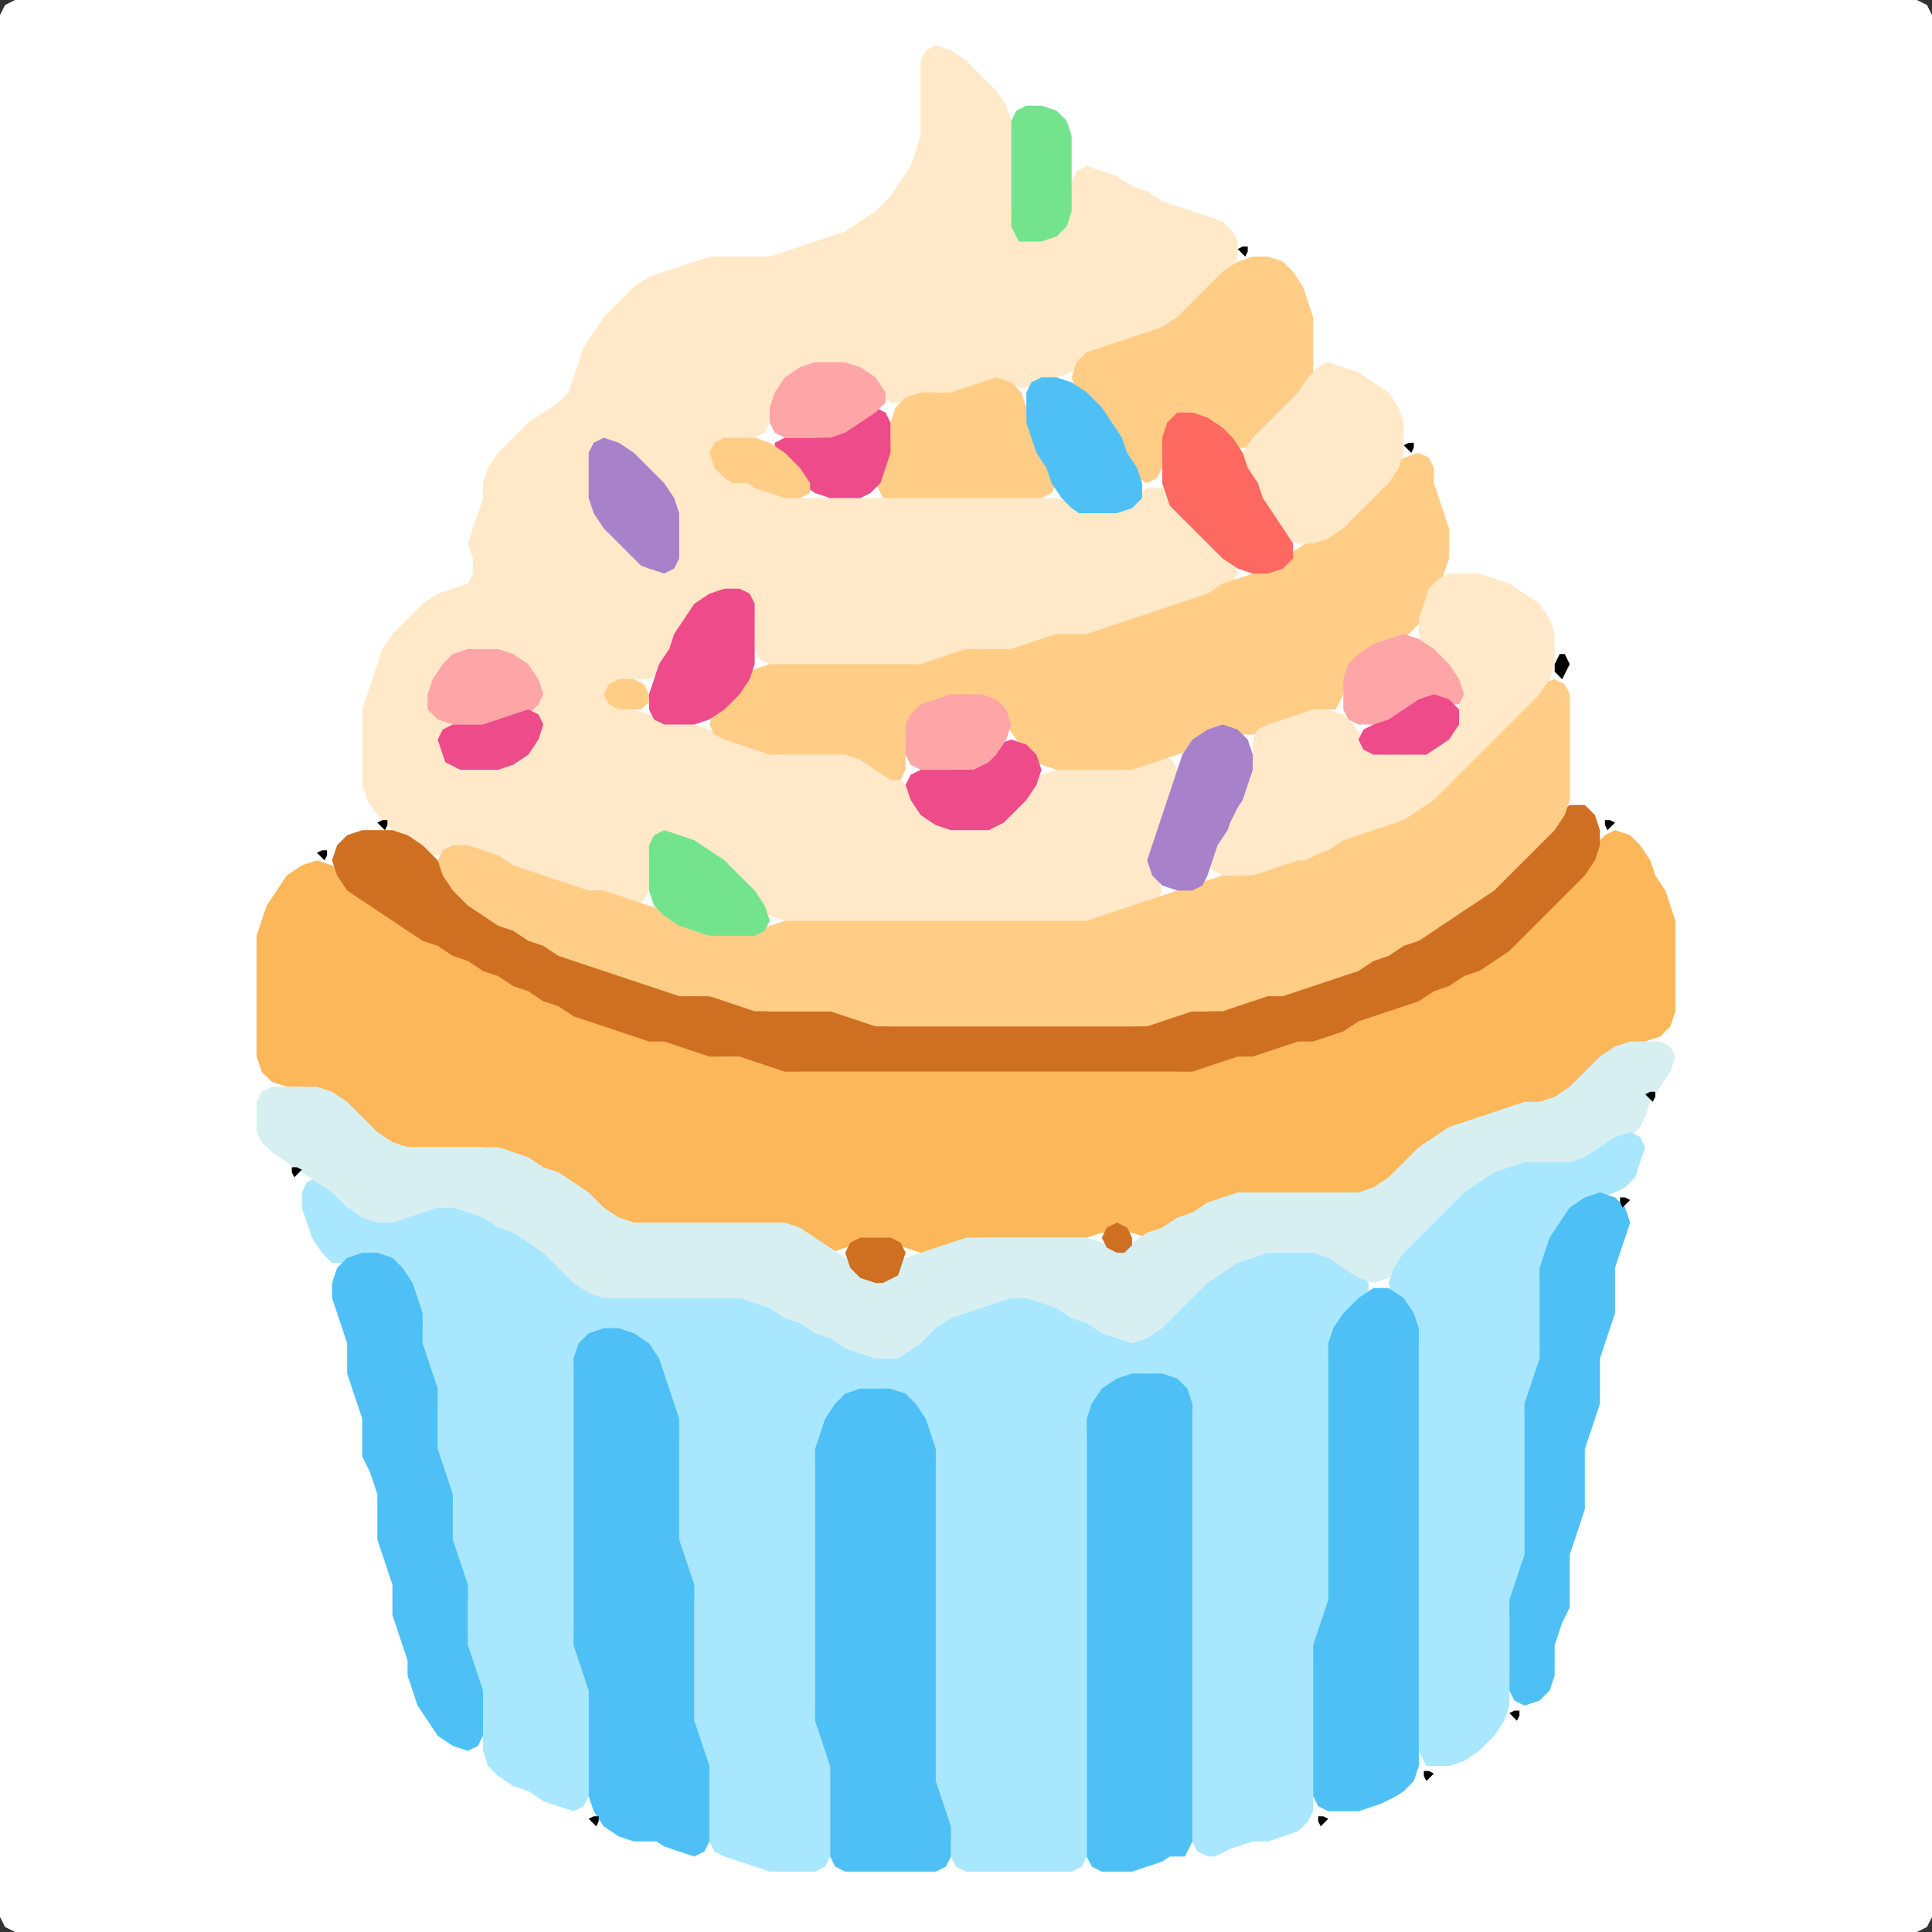 <?xml version="1.0" encoding="UTF-8" standalone="no"?>
<!DOCTYPE svg PUBLIC "-//W3C//DTD SVG 1.1//EN"
"http://www.w3.org/Graphics/SVG/1.1/DTD/svg11.dtd">
<svg width="128" height="128" xmlns="http://www.w3.org/2000/svg" version="1.1">
<rect width="100%" height="100%" fill="#333333" stroke="none"/>
<path d="M 26.5 128.0 L 27.0 128.0 L 28.0 128.0 L 29.0 128.0 L 30.0 128.0 L 31.0 128.0 L 32.0 128.0 L 33.0 128.0 L 34.0 128.0 L 35.0 128.0 L 36.0 128.0 L 37.0 128.0 L 38.0 128.0 L 39.0 128.0 L 40.0 128.0 L 41.0 128.0 L 42.0 128.0 L 43.0 128.0 L 44.0 128.0 L 45.0 128.0 L 46.0 128.0 L 47.0 128.0 L 48.0 128.0 L 49.0 128.0 L 50.0 128.0 L 51.0 128.0 L 52.0 128.0 L 53.0 128.0 L 54.0 128.0 L 55.0 128.0 L 56.0 128.0 L 57.0 128.0 L 58.0 128.0 L 59.0 128.0 L 60.0 128.0 L 61.0 128.0 L 62.0 128.0 L 63.0 128.0 L 64.0 128.0 L 65.0 128.0 L 66.0 128.0 L 67.0 128.0 L 68.0 128.0 L 69.0 128.0 L 70.0 128.0 L 71.0 128.0 L 72.0 128.0 L 73.0 128.0 L 74.0 128.0 L 75.0 128.0 L 76.0 128.0 L 77.0 128.0 L 78.0 128.0 L 79.0 128.0 L 80.0 128.0 L 81.0 128.0 L 82.0 128.0 L 83.0 128.0 L 84.0 128.0 L 85.0 128.0 L 86.0 128.0 L 87.0 128.0 L 88.0 128.0 L 89.0 128.0 L 90.0 128.0 L 91.0 128.0 L 92.0 128.0 L 93.0 128.0 L 94.0 128.0 L 95.0 128.0 L 96.0 128.0 L 97.0 128.0 L 98.0 128.0 L 99.0 128.0 L 100.0 128.0 L 101.0 128.0 L 102.0 128.0 L 103.0 128.0 L 104.0 128.0 L 105.0 128.0 L 106.0 128.0 L 107.0 128.0 L 108.0 128.0 L 109.0 128.0 L 110.0 128.0 L 111.0 128.0 L 112.0 128.0 L 113.0 128.0 L 114.0 128.0 L 115.0 128.0 L 116.0 128.0 L 117.0 128.0 L 118.0 128.0 L 119.0 128.0 L 120.0 128.0 L 121.0 128.0 L 122.0 128.0 L 123.0 128.0 L 124.0 128.0 L 125.0 128.0 L 126.0 128.0 L 127.0 128.0 L 127.667 127.667 L 128.0 127.0 L 128.0 126.0 L 128.0 125.0 L 128.0 124.0 L 128.0 123.0 L 128.0 122.0 L 128.0 121.0 L 128.0 120.0 L 128.0 119.0 L 128.0 118.0 L 128.0 117.0 L 128.0 116.0 L 128.0 115.0 L 128.0 114.0 L 128.0 113.0 L 128.0 112.0 L 128.0 111.0 L 128.0 110.0 L 128.0 109.0 L 128.0 108.0 L 128.0 107.0 L 128.0 106.0 L 128.0 105.0 L 128.0 104.0 L 128.0 103.0 L 128.0 102.0 L 128.0 101.0 L 128.0 100.0 L 128.0 99.0 L 128.0 98.0 L 128.0 97.0 L 128.0 96.0 L 128.0 95.0 L 128.0 94.0 L 128.0 93.0 L 128.0 92.0 L 128.0 91.0 L 128.0 90.0 L 128.0 89.0 L 128.0 88.0 L 128.0 87.0 L 128.0 86.0 L 128.0 85.0 L 128.0 84.0 L 128.0 83.0 L 128.0 82.0 L 128.0 81.0 L 128.0 80.0 L 128.0 79.0 L 128.0 78.0 L 128.0 77.0 L 128.0 76.0 L 128.0 75.0 L 128.0 74.0 L 128.0 73.0 L 128.0 72.0 L 128.0 71.0 L 128.0 70.0 L 128.0 69.0 L 128.0 68.0 L 128.0 67.0 L 128.0 66.0 L 128.0 65.0 L 128.0 64.0 L 128.0 63.0 L 128.0 62.0 L 128.0 61.0 L 128.0 60.0 L 128.0 59.0 L 128.0 58.0 L 128.0 57.0 L 128.0 56.0 L 128.0 55.0 L 128.0 54.0 L 128.0 53.0 L 128.0 52.0 L 128.0 51.0 L 128.0 50.0 L 128.0 49.0 L 128.0 48.0 L 128.0 47.0 L 128.0 46.0 L 128.0 45.0 L 128.0 44.0 L 128.0 43.0 L 128.0 42.0 L 128.0 41.0 L 128.0 40.0 L 128.0 39.0 L 128.0 38.0 L 128.0 37.0 L 128.0 36.0 L 128.0 35.0 L 128.0 34.0 L 128.0 33.0 L 128.0 32.0 L 128.0 31.0 L 128.0 30.0 L 128.0 29.0 L 128.0 28.0 L 128.0 27.0 L 128.0 26.0 L 128.0 25.0 L 128.0 24.0 L 128.0 23.0 L 128.0 22.0 L 128.0 21.0 L 128.0 20.0 L 128.0 19.0 L 128.0 18.0 L 128.0 17.0 L 128.0 16.0 L 128.0 15.0 L 128.0 14.0 L 128.0 13.0 L 128.0 12.0 L 128.0 11.0 L 128.0 10.0 L 128.0 9.0 L 128.0 8.0 L 128.0 7.0 L 128.0 6.0 L 128.0 5.0 L 128.0 4.0 L 128.0 3.0 L 128.0 2.0 L 128.0 1.0 L 127.667 0.333 L 127.0 0.0 L 126.0 0.0 L 125.0 0.0 L 124.0 0.0 L 123.0 0.0 L 122.0 0.0 L 121.0 0.0 L 120.0 0.0 L 119.0 0.0 L 118.0 0.0 L 117.0 0.0 L 116.0 0.0 L 115.0 0.0 L 114.0 0.0 L 113.0 0.0 L 112.0 0.0 L 111.0 0.0 L 110.0 0.0 L 109.0 0.0 L 108.0 0.0 L 107.0 0.0 L 106.0 0.0 L 105.0 0.0 L 104.0 0.0 L 103.0 0.0 L 102.0 0.0 L 101.0 0.0 L 100.0 0.0 L 99.0 0.0 L 98.0 0.0 L 97.0 0.0 L 96.0 0.0 L 95.0 0.0 L 94.0 0.0 L 93.0 0.0 L 92.0 0.0 L 91.0 0.0 L 90.0 0.0 L 89.0 0.0 L 88.0 0.0 L 87.0 0.0 L 86.0 0.0 L 85.0 0.0 L 84.0 0.0 L 83.0 0.0 L 82.0 0.0 L 81.0 0.0 L 80.0 0.0 L 79.0 0.0 L 78.0 0.0 L 77.0 0.0 L 76.0 0.0 L 75.0 0.0 L 74.0 0.0 L 73.0 0.0 L 72.0 0.0 L 71.0 0.0 L 70.0 0.0 L 69.0 0.0 L 68.0 0.0 L 67.0 0.0 L 66.0 0.0 L 65.0 0.0 L 64.0 0.0 L 63.0 0.0 L 62.0 0.0 L 61.0 0.0 L 60.0 0.0 L 59.0 0.0 L 58.0 0.0 L 57.0 0.0 L 56.0 0.0 L 55.0 0.0 L 54.0 0.0 L 53.0 0.0 L 52.0 0.0 L 51.0 0.0 L 50.0 0.0 L 49.0 0.0 L 48.0 0.0 L 47.0 0.0 L 46.0 0.0 L 45.0 0.0 L 44.0 0.0 L 43.0 0.0 L 42.0 0.0 L 41.0 0.0 L 40.0 0.0 L 39.0 0.0 L 38.0 0.0 L 37.0 0.0 L 36.0 0.0 L 35.0 0.0 L 34.0 0.0 L 33.0 0.0 L 32.0 0.0 L 31.0 0.0 L 30.0 0.0 L 29.0 0.0 L 28.0 0.0 L 27.0 0.0 L 26.0 0.0 L 25.0 0.0 L 24.0 0.0 L 23.0 0.0 L 22.0 0.0 L 21.0 0.0 L 20.0 0.0 L 19.0 0.0 L 18.0 0.0 L 17.0 0.0 L 16.0 0.0 L 15.0 0.0 L 14.0 0.0 L 13.0 0.0 L 12.0 0.0 L 11.0 0.0 L 10.0 0.0 L 9.0 0.0 L 8.0 0.0 L 7.0 0.0 L 6.0 0.0 L 5.0 0.0 L 4.0 0.0 L 3.0 0.0 L 2.0 0.0 L 1.0 0.0 L 0.333 0.333 L 0.0 1.0 L 0.0 2.0 L 0.0 3.0 L 0.0 4.0 L 0.0 5.0 L 0.0 6.0 L 0.0 7.0 L 0.0 8.0 L 0.0 9.0 L 0.0 10.0 L 0.0 11.0 L 0.0 12.0 L 0.0 13.0 L 0.0 14.0 L 0.0 15.0 L 0.0 16.0 L 0.0 17.0 L 0.0 18.0 L 0.0 19.0 L 0.0 20.0 L 0.0 21.0 L 0.0 22.0 L 0.0 23.0 L 0.0 24.0 L 0.0 25.0 L 0.0 26.0 L 0.0 27.0 L 0.0 28.0 L 0.0 29.0 L 0.0 30.0 L 0.0 31.0 L 0.0 32.0 L 0.0 33.0 L 0.0 34.0 L 0.0 35.0 L 0.0 36.0 L 0.0 37.0 L 0.0 38.0 L 0.0 39.0 L 0.0 40.0 L 0.0 41.0 L 0.0 42.0 L 0.0 43.0 L 0.0 44.0 L 0.0 45.0 L 0.0 46.0 L 0.0 47.0 L 0.0 48.0 L 0.0 49.0 L 0.0 50.0 L 0.0 51.0 L 0.0 52.0 L 0.0 53.0 L 0.0 54.0 L 0.0 55.0 L 0.0 56.0 L 0.0 57.0 L 0.0 58.0 L 0.0 59.0 L 0.0 60.0 L 0.0 61.0 L 0.0 62.0 L 0.0 63.0 L 0.0 64.0 L 0.0 65.0 L 0.0 66.0 L 0.0 67.0 L 0.0 68.0 L 0.0 69.0 L 0.0 70.0 L 0.0 71.0 L 0.0 72.0 L 0.0 73.0 L 0.0 74.0 L 0.0 75.0 L 0.0 76.0 L 0.0 77.0 L 0.0 78.0 L 0.0 79.0 L 0.0 80.0 L 0.0 81.0 L 0.0 82.0 L 0.0 83.0 L 0.0 84.0 L 0.0 85.0 L 0.0 86.0 L 0.0 87.0 L 0.0 88.0 L 0.0 89.0 L 0.0 90.0 L 0.0 91.0 L 0.0 92.0 L 0.0 93.0 L 0.0 94.0 L 0.0 95.0 L 0.0 96.0 L 0.0 97.0 L 0.0 98.0 L 0.0 99.0 L 0.0 100.0 L 0.0 101.0 L 0.0 102.0 L 0.0 103.0 L 0.0 104.0 L 0.0 105.0 L 0.0 106.0 L 0.0 107.0 L 0.0 108.0 L 0.0 109.0 L 0.0 110.0 L 0.0 111.0 L 0.0 112.0 L 0.0 113.0 L 0.0 114.0 L 0.0 115.0 L 0.0 116.0 L 0.0 117.0 L 0.0 118.0 L 0.0 119.0 L 0.0 120.0 L 0.0 121.0 L 0.0 122.0 L 0.0 123.0 L 0.0 124.0 L 0.0 125.0 L 0.0 126.0 L 0.0 127.0 L 0.333 127.667 L 1.0 128.0 L 2.0 128.0 L 3.0 128.0 L 4.0 128.0 L 5.0 128.0 L 6.0 128.0 L 7.0 128.0 L 8.0 128.0 L 9.0 128.0 L 10.0 128.0 L 11.0 128.0 L 12.0 128.0 L 13.0 128.0 L 14.0 128.0 L 15.0 128.0 L 16.0 128.0 L 17.0 128.0 L 18.0 128.0 L 19.0 128.0 L 20.0 128.0 L 21.0 128.0 L 22.0 128.0 L 23.0 128.0 L 24.0 128.0 L 25.0 128.0 L 25.5 128.0 Z" stroke="none" fill="rgb(255,255,255)" />
<path d="M 81.5 122.5 L 82.0 122.333 L 83.0 122.0 L 84.0 122.0 L 85.0 121.667 L 86.0 121.333 L 86.667 120.667 L 87.0 120.0 L 87.0 119.0 L 87.0 118.0 L 87.0 117.0 L 87.0 116.0 L 87.0 115.0 L 87.0 114.0 L 87.0 113.0 L 87.0 112.0 L 87.0 111.0 L 87.0 110.0 L 87.333 109.0 L 87.667 108.0 L 88.0 107.0 L 88.0 106.0 L 88.0 105.0 L 88.0 104.0 L 88.0 103.0 L 88.0 102.0 L 88.0 101.0 L 88.0 100.0 L 88.0 99.0 L 88.0 98.0 L 88.0 97.0 L 88.0 96.0 L 88.0 95.0 L 88.0 94.0 L 88.0 93.0 L 88.0 92.0 L 88.0 91.0 L 88.0 90.0 L 88.333 89.0 L 89.0 88.0 L 90.0 87.0 L 90.667 86.0 L 90.667 85.0 L 90.0 84.0 L 89.0 83.333 L 88.0 83.0 L 87.0 83.0 L 86.0 83.0 L 85.0 83.0 L 84.0 83.0 L 83.0 83.0 L 82.0 83.333 L 81.0 83.667 L 80.0 84.333 L 79.0 85.0 L 78.0 86.0 L 77.0 87.0 L 76.0 88.0 L 75.0 88.333 L 74.0 88.333 L 73.0 87.667 L 72.0 87.333 L 71.0 86.667 L 70.0 86.333 L 69.0 86.0 L 68.0 86.0 L 67.0 86.0 L 66.0 86.0 L 65.0 86.333 L 64.0 86.667 L 63.0 87.0 L 62.0 87.333 L 61.0 88.0 L 60.0 89.0 L 59.0 89.667 L 58.0 89.667 L 57.0 89.333 L 56.0 88.667 L 55.0 88.333 L 54.0 87.667 L 53.0 87.333 L 52.0 86.667 L 51.0 86.333 L 50.0 86.0 L 49.0 86.0 L 48.0 86.0 L 47.0 86.0 L 46.0 86.0 L 45.0 86.0 L 44.0 86.0 L 43.0 86.0 L 42.0 86.0 L 41.0 86.0 L 40.0 85.667 L 39.0 85.0 L 38.0 84.0 L 37.0 83.0 L 36.0 82.333 L 35.0 81.667 L 34.0 81.333 L 33.0 80.667 L 32.0 80.333 L 31.0 80.0 L 30.0 80.0 L 29.0 80.0 L 28.0 80.0 L 27.0 80.333 L 26.0 80.667 L 25.0 80.667 L 24.0 80.0 L 23.0 79.0 L 22.0 78.333 L 21.0 78.0 L 20.333 78.333 L 20.0 79.0 L 20.0 80.0 L 20.333 81.0 L 20.667 82.0 L 21.333 83.0 L 22.0 83.667 L 23.0 83.667 L 24.0 83.333 L 25.0 83.333 L 26.0 84.0 L 26.667 85.0 L 27.333 86.0 L 27.667 87.0 L 28.0 88.0 L 28.0 89.0 L 28.0 90.0 L 28.333 91.0 L 28.667 92.0 L 29.0 93.0 L 29.0 94.0 L 29.0 95.0 L 29.0 96.0 L 29.0 97.0 L 29.333 98.0 L 29.667 99.0 L 30.0 100.0 L 30.0 101.0 L 30.0 102.0 L 30.0 103.0 L 30.333 104.0 L 30.667 105.0 L 31.0 106.0 L 31.0 107.0 L 31.0 108.0 L 31.0 109.0 L 31.0 110.0 L 31.333 111.0 L 31.667 112.0 L 32.0 113.0 L 32.0 114.0 L 32.0 115.0 L 32.0 116.0 L 32.333 117.0 L 33.0 117.667 L 34.0 118.333 L 35.0 118.667 L 36.0 119.333 L 37.0 119.667 L 38.0 120.0 L 38.667 119.667 L 39.0 119.0 L 39.0 118.0 L 39.0 117.0 L 39.0 116.0 L 39.0 115.0 L 39.0 114.0 L 39.0 113.0 L 39.0 112.0 L 39.0 111.0 L 38.667 110.0 L 38.333 109.0 L 38.0 108.0 L 38.0 107.0 L 38.0 106.0 L 38.0 105.0 L 38.0 104.0 L 38.0 103.0 L 38.0 102.0 L 38.0 101.0 L 38.0 100.0 L 38.0 99.0 L 38.0 98.0 L 38.0 97.0 L 38.0 96.0 L 38.0 95.0 L 38.0 94.0 L 38.0 93.0 L 38.0 92.0 L 38.0 91.0 L 38.333 90.0 L 39.0 89.0 L 40.0 88.333 L 41.0 88.333 L 42.0 89.0 L 43.0 90.0 L 43.667 91.0 L 44.0 92.0 L 44.333 93.0 L 44.667 94.0 L 45.0 95.0 L 45.0 96.0 L 45.0 97.0 L 45.0 98.0 L 45.0 99.0 L 45.0 100.0 L 45.0 101.0 L 45.0 102.0 L 45.0 103.0 L 45.333 104.0 L 45.667 105.0 L 46.0 106.0 L 46.0 107.0 L 46.0 108.0 L 46.0 109.0 L 46.0 110.0 L 46.0 111.0 L 46.0 112.0 L 46.0 113.0 L 46.0 114.0 L 46.0 115.0 L 46.333 116.0 L 46.667 117.0 L 47.0 118.0 L 47.0 119.0 L 47.0 120.0 L 47.0 121.0 L 47.0 122.0 L 47.333 122.667 L 48.0 123.0 L 49.0 123.333 L 50.0 123.667 L 51.0 124.0 L 52.0 124.0 L 53.0 124.0 L 54.0 124.0 L 54.667 123.667 L 55.0 123.0 L 55.0 122.0 L 55.0 121.0 L 55.0 120.0 L 55.0 119.0 L 55.0 118.0 L 55.0 117.0 L 55.0 116.0 L 54.667 115.0 L 54.333 114.0 L 54.0 113.0 L 54.0 112.0 L 54.0 111.0 L 54.0 110.0 L 54.0 109.0 L 54.0 108.0 L 54.0 107.0 L 54.0 106.0 L 54.0 105.0 L 54.0 104.0 L 54.0 103.0 L 54.0 102.0 L 54.0 101.0 L 54.0 100.0 L 54.0 99.0 L 54.0 98.0 L 54.0 97.0 L 54.333 96.0 L 54.667 95.0 L 55.333 94.0 L 56.0 93.0 L 57.0 92.333 L 58.0 92.0 L 59.0 92.333 L 60.0 93.0 L 60.667 94.0 L 61.333 95.0 L 61.667 96.0 L 62.0 97.0 L 62.0 98.0 L 62.0 99.0 L 62.0 100.0 L 62.0 101.0 L 62.0 102.0 L 62.0 103.0 L 62.0 104.0 L 62.0 105.0 L 62.0 106.0 L 62.0 107.0 L 62.0 108.0 L 62.0 109.0 L 62.0 110.0 L 62.0 111.0 L 62.0 112.0 L 62.0 113.0 L 62.0 114.0 L 62.0 115.0 L 62.0 116.0 L 62.0 117.0 L 62.0 118.0 L 62.0 119.0 L 62.333 120.0 L 62.667 121.0 L 63.0 122.0 L 63.0 123.0 L 63.333 123.667 L 64.0 124.0 L 65.0 124.0 L 66.0 124.0 L 67.0 124.0 L 68.0 124.0 L 69.0 124.0 L 70.0 124.0 L 71.0 124.0 L 71.667 123.667 L 72.0 123.0 L 72.0 122.0 L 72.0 121.0 L 72.0 120.0 L 72.0 119.0 L 72.0 118.0 L 72.0 117.0 L 72.0 116.0 L 72.0 115.0 L 72.0 114.0 L 72.0 113.0 L 72.0 112.0 L 72.0 111.0 L 72.0 110.0 L 72.0 109.0 L 72.0 108.0 L 72.0 107.0 L 72.0 106.0 L 72.0 105.0 L 72.0 104.0 L 72.0 103.0 L 72.0 102.0 L 72.0 101.0 L 72.0 100.0 L 72.0 99.0 L 72.0 98.0 L 72.0 97.0 L 72.0 96.0 L 72.0 95.0 L 72.333 94.0 L 73.0 93.0 L 74.0 92.0 L 75.0 91.333 L 76.0 91.0 L 77.0 91.333 L 78.0 92.0 L 78.667 93.0 L 79.0 94.0 L 79.0 95.0 L 79.0 96.0 L 79.0 97.0 L 79.0 98.0 L 79.0 99.0 L 79.0 100.0 L 79.0 101.0 L 79.0 102.0 L 79.0 103.0 L 79.0 104.0 L 79.0 105.0 L 79.0 106.0 L 79.0 107.0 L 79.0 108.0 L 79.0 109.0 L 79.0 110.0 L 79.0 111.0 L 79.0 112.0 L 79.0 113.0 L 79.0 114.0 L 79.0 115.0 L 79.0 116.0 L 79.0 117.0 L 79.0 118.0 L 79.0 119.0 L 79.0 120.0 L 79.0 121.0 L 79.0 122.0 L 79.333 122.667 L 80.0 123.0 L 80.5 123.0 Z" stroke="none" fill="rgb(169,231,255)" />
<path d="M 68.5 82.0 L 69.0 82.0 L 70.0 82.0 L 71.0 82.0 L 72.0 82.0 L 73.0 81.667 L 74.0 81.667 L 75.0 81.667 L 76.0 82.0 L 77.0 81.667 L 78.0 81.333 L 79.0 80.667 L 80.0 80.333 L 81.0 79.667 L 82.0 79.333 L 83.0 79.0 L 84.0 79.0 L 85.0 79.0 L 86.0 79.0 L 87.0 79.0 L 88.0 79.0 L 89.0 79.0 L 90.0 79.0 L 91.0 79.0 L 92.0 78.667 L 93.0 78.0 L 94.0 77.0 L 95.0 76.0 L 96.0 75.333 L 97.0 74.667 L 98.0 74.333 L 99.0 74.0 L 100.0 73.667 L 101.0 73.333 L 102.0 73.0 L 103.0 73.0 L 104.0 72.667 L 105.0 72.0 L 106.0 71.0 L 107.0 70.0 L 108.0 69.333 L 109.0 69.0 L 110.0 68.667 L 110.667 68.0 L 111.0 67.0 L 111.0 66.0 L 111.0 65.0 L 111.0 64.0 L 111.0 63.0 L 111.0 62.0 L 111.0 61.0 L 110.667 60.0 L 110.333 59.0 L 109.667 58.0 L 109.333 57.0 L 108.667 56.0 L 108.0 55.333 L 107.0 55.0 L 106.333 55.333 L 105.667 56.0 L 105.0 57.0 L 104.0 58.0 L 103.0 59.0 L 102.0 60.0 L 101.0 61.0 L 100.0 62.0 L 99.0 63.0 L 98.0 63.667 L 97.0 64.333 L 96.0 64.667 L 95.0 65.333 L 94.0 65.667 L 93.0 66.333 L 92.0 66.667 L 91.0 67.0 L 90.0 67.333 L 89.0 67.667 L 88.0 68.333 L 87.0 68.667 L 86.0 69.0 L 85.0 69.0 L 84.0 69.333 L 83.0 69.667 L 82.0 70.0 L 81.0 70.0 L 80.0 70.333 L 79.0 70.667 L 78.0 71.0 L 77.0 71.0 L 76.0 71.0 L 75.0 71.0 L 74.0 71.0 L 73.0 71.0 L 72.0 71.0 L 71.0 71.0 L 70.0 71.0 L 69.0 71.0 L 68.0 71.0 L 67.0 71.0 L 66.0 71.0 L 65.0 71.0 L 64.0 71.0 L 63.0 71.0 L 62.0 71.0 L 61.0 71.0 L 60.0 71.0 L 59.0 71.0 L 58.0 71.0 L 57.0 71.0 L 56.0 71.0 L 55.0 71.0 L 54.0 71.0 L 53.0 71.0 L 52.0 70.667 L 51.0 70.333 L 50.0 70.0 L 49.0 70.0 L 48.0 70.0 L 47.0 69.667 L 46.0 69.333 L 45.0 69.0 L 44.0 69.0 L 43.0 68.667 L 42.0 68.333 L 41.0 68.0 L 40.0 67.667 L 39.0 67.333 L 38.0 66.667 L 37.0 66.333 L 36.0 65.667 L 35.0 65.333 L 34.0 64.667 L 33.0 64.333 L 32.0 63.667 L 31.0 63.333 L 30.0 62.667 L 29.0 62.333 L 28.0 61.667 L 27.0 61.0 L 26.0 60.333 L 25.0 59.667 L 24.0 59.0 L 23.0 58.0 L 22.0 57.333 L 21.0 57.0 L 20.0 57.333 L 19.0 58.0 L 18.333 59.0 L 17.667 60.0 L 17.333 61.0 L 17.0 62.0 L 17.0 63.0 L 17.0 64.0 L 17.0 65.0 L 17.0 66.0 L 17.0 67.0 L 17.0 68.0 L 17.0 69.0 L 17.0 70.0 L 17.333 71.0 L 18.0 71.667 L 19.0 72.0 L 20.0 72.0 L 21.0 72.333 L 22.0 73.0 L 23.0 74.0 L 24.0 75.0 L 25.0 75.667 L 26.0 76.0 L 27.0 76.0 L 28.0 76.0 L 29.0 76.0 L 30.0 76.0 L 31.0 76.0 L 32.0 76.0 L 33.0 76.333 L 34.0 76.667 L 35.0 77.333 L 36.0 77.667 L 37.0 78.333 L 38.0 79.0 L 39.0 80.0 L 40.0 80.667 L 41.0 81.0 L 42.0 81.0 L 43.0 81.0 L 44.0 81.0 L 45.0 81.0 L 46.0 81.0 L 47.0 81.0 L 48.0 81.0 L 49.0 81.0 L 50.0 81.0 L 51.0 81.0 L 52.0 81.333 L 53.0 82.0 L 54.0 82.667 L 55.0 83.0 L 56.0 82.667 L 57.0 82.333 L 58.0 82.0 L 59.0 82.333 L 60.0 82.667 L 61.0 83.0 L 62.0 83.0 L 63.0 82.667 L 64.0 82.333 L 65.0 82.0 L 66.0 82.0 L 67.0 82.0 L 67.5 82.0 Z" stroke="none" fill="rgb(251,183,90)" />
<path d="M 55.5 61.0 L 56.0 61.0 L 57.0 61.0 L 58.0 61.0 L 59.0 61.0 L 60.0 61.0 L 61.0 61.0 L 62.0 61.0 L 63.0 61.0 L 64.0 61.0 L 65.0 61.0 L 66.0 61.0 L 67.0 61.0 L 68.0 61.0 L 69.0 61.0 L 70.0 61.0 L 71.0 61.0 L 72.0 61.0 L 73.0 61.0 L 74.0 60.667 L 75.0 60.333 L 76.0 60.0 L 76.667 59.667 L 77.0 59.0 L 76.667 58.0 L 76.667 57.0 L 76.667 56.0 L 77.0 55.0 L 77.333 54.0 L 77.667 53.0 L 78.0 52.0 L 78.0 51.0 L 77.667 50.333 L 77.0 50.0 L 76.0 50.333 L 75.0 50.667 L 74.0 51.0 L 73.0 51.0 L 72.0 51.0 L 71.0 51.0 L 70.0 51.0 L 69.0 51.333 L 68.0 52.0 L 67.0 53.0 L 66.0 54.0 L 65.0 54.667 L 64.0 55.0 L 63.0 54.667 L 62.0 54.0 L 61.0 53.0 L 60.0 52.0 L 59.0 51.0 L 58.0 50.333 L 57.0 50.0 L 56.0 50.0 L 55.0 50.0 L 54.0 50.0 L 53.0 50.0 L 52.0 50.0 L 51.0 49.667 L 50.0 49.333 L 49.0 49.0 L 48.0 48.667 L 47.0 48.333 L 46.0 48.0 L 45.0 48.0 L 44.0 47.667 L 43.0 47.333 L 42.0 47.0 L 41.0 46.667 L 40.667 46.0 L 41.0 45.333 L 42.0 45.0 L 43.0 45.0 L 43.667 44.667 L 44.333 44.0 L 44.667 43.0 L 45.333 42.0 L 46.0 41.0 L 47.0 40.0 L 48.0 39.333 L 49.0 39.333 L 49.667 40.0 L 50.0 41.0 L 50.0 42.0 L 50.0 43.0 L 50.333 43.667 L 51.0 44.0 L 52.0 44.0 L 53.0 44.0 L 54.0 44.0 L 55.0 44.0 L 56.0 44.0 L 57.0 44.0 L 58.0 44.0 L 59.0 44.0 L 60.0 44.0 L 61.0 44.0 L 62.0 44.0 L 63.0 43.667 L 64.0 43.333 L 65.0 43.0 L 66.0 43.0 L 67.0 43.0 L 68.0 43.0 L 69.0 42.667 L 70.0 42.333 L 71.0 42.0 L 72.0 42.0 L 73.0 42.0 L 74.0 41.667 L 75.0 41.333 L 76.0 41.0 L 77.0 40.667 L 78.0 40.333 L 79.0 40.0 L 80.0 39.667 L 81.0 39.333 L 81.667 38.667 L 82.0 38.0 L 81.667 37.0 L 81.0 36.0 L 80.0 35.0 L 79.0 34.0 L 78.0 33.0 L 77.0 32.333 L 76.0 32.333 L 75.0 33.0 L 74.0 33.667 L 73.0 34.0 L 72.0 33.667 L 71.0 33.333 L 70.0 33.0 L 69.0 33.0 L 68.0 33.0 L 67.0 33.0 L 66.0 33.0 L 65.0 33.0 L 64.0 33.0 L 63.0 33.0 L 62.0 33.0 L 61.0 33.0 L 60.0 33.0 L 59.0 33.0 L 58.0 33.0 L 57.0 33.0 L 56.0 33.0 L 55.0 33.0 L 54.0 33.0 L 53.0 33.0 L 52.0 32.667 L 51.0 32.333 L 50.0 32.0 L 49.0 31.667 L 48.0 31.0 L 47.667 30.0 L 48.0 29.333 L 49.0 29.0 L 50.0 29.0 L 50.667 28.667 L 51.0 28.0 L 51.333 27.0 L 52.0 26.0 L 53.0 25.0 L 54.0 24.333 L 55.0 24.0 L 56.0 24.333 L 57.0 25.0 L 58.0 26.0 L 59.0 26.667 L 60.0 26.667 L 61.0 26.333 L 62.0 26.0 L 63.0 26.0 L 64.0 26.0 L 65.0 25.667 L 66.0 25.667 L 67.0 25.667 L 68.0 25.667 L 69.0 25.333 L 70.0 25.0 L 71.0 24.667 L 72.0 24.0 L 73.0 23.333 L 74.0 23.0 L 75.0 22.667 L 76.0 22.333 L 77.0 22.0 L 78.0 21.667 L 79.0 21.0 L 80.0 20.0 L 81.0 19.0 L 81.667 18.0 L 82.0 17.0 L 82.0 16.0 L 81.667 15.333 L 81.0 14.667 L 80.0 14.333 L 79.0 14.0 L 78.0 13.667 L 77.0 13.333 L 76.0 12.667 L 75.0 12.333 L 74.0 11.667 L 73.0 11.333 L 72.0 11.0 L 71.333 11.333 L 71.0 12.0 L 71.0 13.0 L 70.667 14.0 L 70.0 15.0 L 69.0 15.667 L 68.0 15.667 L 67.333 15.0 L 67.0 14.0 L 67.0 13.0 L 67.0 12.0 L 67.0 11.0 L 67.0 10.0 L 67.0 9.0 L 67.0 8.0 L 66.667 7.0 L 66.0 6.0 L 65.0 5.0 L 64.0 4.0 L 63.0 3.333 L 62.0 3.0 L 61.333 3.333 L 61.0 4.0 L 61.0 5.0 L 61.0 6.0 L 61.0 7.0 L 61.0 8.0 L 61.0 9.0 L 60.667 10.0 L 60.333 11.0 L 59.667 12.0 L 59.0 13.0 L 58.0 14.0 L 57.0 14.667 L 56.0 15.333 L 55.0 15.667 L 54.0 16.0 L 53.0 16.333 L 52.0 16.667 L 51.0 17.0 L 50.0 17.0 L 49.0 17.0 L 48.0 17.0 L 47.0 17.0 L 46.0 17.333 L 45.0 17.667 L 44.0 18.0 L 43.0 18.333 L 42.0 19.0 L 41.0 20.0 L 40.0 21.0 L 39.333 22.0 L 38.667 23.0 L 38.333 24.0 L 38.0 25.0 L 37.667 26.0 L 37.0 26.667 L 36.0 27.333 L 35.0 28.0 L 34.0 29.0 L 33.0 30.0 L 32.333 31.0 L 32.0 32.0 L 32.0 33.0 L 31.667 34.0 L 31.333 35.0 L 31.0 36.0 L 31.333 37.0 L 31.333 38.0 L 31.0 38.667 L 30.0 39.0 L 29.0 39.333 L 28.0 40.0 L 27.0 41.0 L 26.0 42.0 L 25.333 43.0 L 25.0 44.0 L 24.667 45.0 L 24.333 46.0 L 24.0 47.0 L 24.0 48.0 L 24.0 49.0 L 24.0 50.0 L 24.0 51.0 L 24.0 52.0 L 24.333 53.0 L 25.0 54.0 L 26.0 55.0 L 27.0 56.0 L 28.0 56.667 L 29.0 56.667 L 30.0 56.333 L 31.0 56.333 L 32.0 56.667 L 33.0 57.333 L 34.0 57.667 L 35.0 58.0 L 36.0 58.333 L 37.0 58.667 L 38.0 59.0 L 39.0 59.0 L 40.0 59.333 L 41.0 59.667 L 42.0 60.0 L 42.667 59.667 L 43.0 59.0 L 43.0 58.0 L 43.0 57.0 L 43.333 56.0 L 44.0 55.667 L 45.0 55.667 L 46.0 56.333 L 47.0 57.0 L 48.0 58.0 L 49.0 59.0 L 50.0 60.0 L 51.0 60.667 L 52.0 61.0 L 53.0 61.0 L 54.0 61.0 L 54.5 61.0 Z" stroke="none" fill="rgb(255,233,200)" />
<path d="M 59.5 90.0 L 60.0 89.667 L 61.0 89.0 L 62.0 88.0 L 63.0 87.333 L 64.0 87.0 L 65.0 86.667 L 66.0 86.333 L 67.0 86.0 L 68.0 86.0 L 69.0 86.333 L 70.0 86.667 L 71.0 87.333 L 72.0 87.667 L 73.0 88.333 L 74.0 88.667 L 75.0 89.0 L 76.0 88.667 L 77.0 88.0 L 78.0 87.0 L 79.0 86.0 L 80.0 85.0 L 81.0 84.333 L 82.0 83.667 L 83.0 83.333 L 84.0 83.0 L 85.0 83.0 L 86.0 83.0 L 87.0 83.0 L 88.0 83.333 L 89.0 84.0 L 90.0 84.667 L 91.0 85.0 L 92.0 84.667 L 93.0 84.0 L 94.0 83.0 L 95.0 82.0 L 96.0 81.0 L 97.0 80.0 L 98.0 79.0 L 99.0 78.333 L 100.0 77.667 L 101.0 77.333 L 102.0 77.0 L 103.0 77.0 L 104.0 77.0 L 105.0 77.0 L 106.0 76.667 L 107.0 76.0 L 108.0 75.333 L 108.667 74.667 L 109.0 74.0 L 109.333 73.0 L 110.0 72.0 L 110.667 71.0 L 111.0 70.0 L 110.667 69.333 L 110.0 69.0 L 109.0 69.0 L 108.0 69.0 L 107.0 69.333 L 106.0 70.0 L 105.0 71.0 L 104.0 72.0 L 103.0 72.667 L 102.0 73.0 L 101.0 73.0 L 100.0 73.333 L 99.0 73.667 L 98.0 74.0 L 97.0 74.333 L 96.0 74.667 L 95.0 75.333 L 94.0 76.0 L 93.0 77.0 L 92.0 78.0 L 91.0 78.667 L 90.0 79.0 L 89.0 79.0 L 88.0 79.0 L 87.0 79.0 L 86.0 79.0 L 85.0 79.0 L 84.0 79.0 L 83.0 79.0 L 82.0 79.0 L 81.0 79.333 L 80.0 79.667 L 79.0 80.333 L 78.0 80.667 L 77.0 81.333 L 76.0 81.667 L 75.0 82.333 L 74.0 82.333 L 73.0 82.333 L 72.0 82.0 L 71.0 82.0 L 70.0 82.0 L 69.0 82.0 L 68.0 82.0 L 67.0 82.0 L 66.0 82.0 L 65.0 82.0 L 64.0 82.0 L 63.0 82.333 L 62.0 82.667 L 61.0 83.0 L 60.0 83.333 L 59.0 84.0 L 58.0 84.333 L 57.0 84.0 L 56.0 83.333 L 55.0 82.667 L 54.0 82.0 L 53.0 81.333 L 52.0 81.0 L 51.0 81.0 L 50.0 81.0 L 49.0 81.0 L 48.0 81.0 L 47.0 81.0 L 46.0 81.0 L 45.0 81.0 L 44.0 81.0 L 43.0 81.0 L 42.0 81.0 L 41.0 80.667 L 40.0 80.0 L 39.0 79.0 L 38.0 78.333 L 37.0 77.667 L 36.0 77.333 L 35.0 76.667 L 34.0 76.333 L 33.0 76.0 L 32.0 76.0 L 31.0 76.0 L 30.0 76.0 L 29.0 76.0 L 28.0 76.0 L 27.0 76.0 L 26.0 75.667 L 25.0 75.0 L 24.0 74.0 L 23.0 73.0 L 22.0 72.333 L 21.0 72.0 L 20.0 72.0 L 19.0 72.0 L 18.0 72.0 L 17.333 72.333 L 17.0 73.0 L 17.0 74.0 L 17.0 75.0 L 17.333 75.667 L 18.0 76.333 L 19.0 77.0 L 20.0 77.667 L 21.0 78.333 L 22.0 79.0 L 23.0 80.0 L 24.0 80.667 L 25.0 81.0 L 26.0 81.0 L 27.0 80.667 L 28.0 80.333 L 29.0 80.0 L 30.0 80.0 L 31.0 80.333 L 32.0 80.667 L 33.0 81.333 L 34.0 81.667 L 35.0 82.333 L 36.0 83.0 L 37.0 84.0 L 38.0 85.0 L 39.0 85.667 L 40.0 86.0 L 41.0 86.0 L 42.0 86.0 L 43.0 86.0 L 44.0 86.0 L 45.0 86.0 L 46.0 86.0 L 47.0 86.0 L 48.0 86.0 L 49.0 86.0 L 50.0 86.333 L 51.0 86.667 L 52.0 87.333 L 53.0 87.667 L 54.0 88.333 L 55.0 88.667 L 56.0 89.333 L 57.0 89.667 L 58.0 90.0 L 58.5 90.0 Z" stroke="none" fill="rgb(216,239,242)" />
<path d="M 55.5 71.0 L 56.0 71.0 L 57.0 71.0 L 58.0 71.0 L 59.0 71.0 L 60.0 71.0 L 61.0 71.0 L 62.0 71.0 L 63.0 71.0 L 64.0 71.0 L 65.0 71.0 L 66.0 71.0 L 67.0 71.0 L 68.0 71.0 L 69.0 71.0 L 70.0 71.0 L 71.0 71.0 L 72.0 71.0 L 73.0 71.0 L 74.0 71.0 L 75.0 71.0 L 76.0 71.0 L 77.0 71.0 L 78.0 71.0 L 79.0 71.0 L 80.0 70.667 L 81.0 70.333 L 82.0 70.0 L 83.0 70.0 L 84.0 69.667 L 85.0 69.333 L 86.0 69.0 L 87.0 69.0 L 88.0 68.667 L 89.0 68.333 L 90.0 67.667 L 91.0 67.333 L 92.0 67.0 L 93.0 66.667 L 94.0 66.333 L 95.0 65.667 L 96.0 65.333 L 97.0 64.667 L 98.0 64.333 L 99.0 63.667 L 100.0 63.0 L 101.0 62.0 L 102.0 61.0 L 103.0 60.0 L 104.0 59.0 L 105.0 58.0 L 105.667 57.0 L 106.0 56.0 L 106.0 55.0 L 105.667 54.0 L 105.0 53.333 L 104.0 53.333 L 103.0 54.0 L 102.0 55.0 L 101.0 56.0 L 100.0 57.0 L 99.0 58.0 L 98.0 59.0 L 97.0 59.667 L 96.0 60.333 L 95.0 61.0 L 94.0 61.667 L 93.0 62.333 L 92.0 62.667 L 91.0 63.333 L 90.0 63.667 L 89.0 64.333 L 88.0 64.667 L 87.0 65.0 L 86.0 65.333 L 85.0 65.667 L 84.0 66.0 L 83.0 66.0 L 82.0 66.333 L 81.0 66.667 L 80.0 67.0 L 79.0 67.0 L 78.0 67.0 L 77.0 67.333 L 76.0 67.667 L 75.0 68.0 L 74.0 68.0 L 73.0 68.0 L 72.0 68.0 L 71.0 68.0 L 70.0 68.0 L 69.0 68.0 L 68.0 68.0 L 67.0 68.0 L 66.0 68.0 L 65.0 68.0 L 64.0 68.0 L 63.0 68.0 L 62.0 68.0 L 61.0 68.0 L 60.0 68.0 L 59.0 68.0 L 58.0 67.667 L 57.0 67.333 L 56.0 67.0 L 55.0 67.0 L 54.0 67.0 L 53.0 67.0 L 52.0 67.0 L 51.0 67.0 L 50.0 66.667 L 49.0 66.333 L 48.0 66.0 L 47.0 66.0 L 46.0 66.0 L 45.0 65.667 L 44.0 65.333 L 43.0 65.0 L 42.0 64.667 L 41.0 64.333 L 40.0 64.0 L 39.0 63.667 L 38.0 63.333 L 37.0 62.667 L 36.0 62.333 L 35.0 61.667 L 34.0 61.333 L 33.0 60.667 L 32.0 60.0 L 31.0 59.0 L 30.0 58.0 L 29.0 57.0 L 28.0 56.0 L 27.0 55.333 L 26.0 55.0 L 25.0 55.0 L 24.0 55.0 L 23.0 55.333 L 22.333 56.0 L 22.0 57.0 L 22.333 58.0 L 23.0 59.0 L 24.0 59.667 L 25.0 60.333 L 26.0 61.0 L 27.0 61.667 L 28.0 62.333 L 29.0 62.667 L 30.0 63.333 L 31.0 63.667 L 32.0 64.333 L 33.0 64.667 L 34.0 65.333 L 35.0 65.667 L 36.0 66.333 L 37.0 66.667 L 38.0 67.333 L 39.0 67.667 L 40.0 68.0 L 41.0 68.333 L 42.0 68.667 L 43.0 69.0 L 44.0 69.0 L 45.0 69.333 L 46.0 69.667 L 47.0 70.0 L 48.0 70.0 L 49.0 70.0 L 50.0 70.333 L 51.0 70.667 L 52.0 71.0 L 53.0 71.0 L 54.0 71.0 L 54.5 71.0 Z" stroke="none" fill="rgb(207,111,33)" />
<path d="M 59.5 68.0 L 60.0 68.0 L 61.0 68.0 L 62.0 68.0 L 63.0 68.0 L 64.0 68.0 L 65.0 68.0 L 66.0 68.0 L 67.0 68.0 L 68.0 68.0 L 69.0 68.0 L 70.0 68.0 L 71.0 68.0 L 72.0 68.0 L 73.0 68.0 L 74.0 68.0 L 75.0 68.0 L 76.0 68.0 L 77.0 67.667 L 78.0 67.333 L 79.0 67.0 L 80.0 67.0 L 81.0 67.0 L 82.0 66.667 L 83.0 66.333 L 84.0 66.0 L 85.0 66.0 L 86.0 65.667 L 87.0 65.333 L 88.0 65.0 L 89.0 64.667 L 90.0 64.333 L 91.0 63.667 L 92.0 63.333 L 93.0 62.667 L 94.0 62.333 L 95.0 61.667 L 96.0 61.0 L 97.0 60.333 L 98.0 59.667 L 99.0 59.0 L 100.0 58.0 L 101.0 57.0 L 102.0 56.0 L 103.0 55.0 L 103.667 54.0 L 104.0 53.0 L 104.0 52.0 L 104.0 51.0 L 104.0 50.0 L 104.0 49.0 L 104.0 48.0 L 104.0 47.0 L 104.0 46.0 L 103.667 45.333 L 103.0 45.0 L 102.0 45.333 L 101.0 46.0 L 100.0 47.0 L 99.0 48.0 L 98.0 49.0 L 97.0 50.0 L 96.0 51.0 L 95.0 52.0 L 94.0 53.0 L 93.0 53.667 L 92.0 54.333 L 91.0 54.667 L 90.0 55.0 L 89.0 55.333 L 88.0 55.667 L 87.0 56.333 L 86.0 56.667 L 85.0 57.0 L 84.0 57.333 L 83.0 57.667 L 82.0 58.0 L 81.0 58.0 L 80.0 58.333 L 79.0 58.667 L 78.0 59.0 L 77.0 59.333 L 76.0 59.667 L 75.0 60.0 L 74.0 60.333 L 73.0 60.667 L 72.0 61.0 L 71.0 61.0 L 70.0 61.0 L 69.0 61.0 L 68.0 61.0 L 67.0 61.0 L 66.0 61.0 L 65.0 61.0 L 64.0 61.0 L 63.0 61.0 L 62.0 61.0 L 61.0 61.0 L 60.0 61.0 L 59.0 61.0 L 58.0 61.0 L 57.0 61.0 L 56.0 61.0 L 55.0 61.0 L 54.0 61.0 L 53.0 61.0 L 52.0 61.0 L 51.0 61.333 L 50.0 61.667 L 49.0 62.0 L 48.0 62.0 L 47.0 61.667 L 46.0 61.333 L 45.0 60.667 L 44.0 60.333 L 43.0 60.0 L 42.0 59.667 L 41.0 59.333 L 40.0 59.0 L 39.0 59.0 L 38.0 58.667 L 37.0 58.333 L 36.0 58.0 L 35.0 57.667 L 34.0 57.333 L 33.0 56.667 L 32.0 56.333 L 31.0 56.0 L 30.0 56.0 L 29.333 56.333 L 29.0 57.0 L 29.333 58.0 L 30.0 59.0 L 31.0 60.0 L 32.0 60.667 L 33.0 61.333 L 34.0 61.667 L 35.0 62.333 L 36.0 62.667 L 37.0 63.333 L 38.0 63.667 L 39.0 64.0 L 40.0 64.333 L 41.0 64.667 L 42.0 65.0 L 43.0 65.333 L 44.0 65.667 L 45.0 66.0 L 46.0 66.0 L 47.0 66.0 L 48.0 66.333 L 49.0 66.667 L 50.0 67.0 L 51.0 67.0 L 52.0 67.0 L 53.0 67.0 L 54.0 67.0 L 55.0 67.0 L 56.0 67.333 L 57.0 67.667 L 58.0 68.0 L 58.5 68.0 Z" stroke="none" fill="rgb(255,205,134)" />
<path d="M 88.5 47.0 L 88.667 46.667 L 89.0 46.0 L 89.333 45.0 L 90.0 44.0 L 91.0 43.333 L 92.0 42.667 L 93.0 42.333 L 93.667 41.667 L 94.333 41.0 L 94.667 40.0 L 95.333 39.0 L 95.667 38.0 L 96.0 37.0 L 96.0 36.0 L 96.0 35.0 L 95.667 34.0 L 95.333 33.0 L 95.0 32.0 L 95.0 31.0 L 94.667 30.333 L 94.0 30.0 L 93.0 30.333 L 92.0 31.0 L 91.0 32.0 L 90.0 33.0 L 89.0 34.0 L 88.0 35.0 L 87.0 35.667 L 86.0 36.333 L 85.0 37.0 L 84.0 37.667 L 83.0 38.0 L 82.0 38.333 L 81.0 38.667 L 80.0 39.333 L 79.0 39.667 L 78.0 40.0 L 77.0 40.333 L 76.0 40.667 L 75.0 41.0 L 74.0 41.333 L 73.0 41.667 L 72.0 42.0 L 71.0 42.0 L 70.0 42.0 L 69.0 42.333 L 68.0 42.667 L 67.0 43.0 L 66.0 43.0 L 65.0 43.0 L 64.0 43.0 L 63.0 43.333 L 62.0 43.667 L 61.0 44.0 L 60.0 44.0 L 59.0 44.0 L 58.0 44.0 L 57.0 44.0 L 56.0 44.0 L 55.0 44.0 L 54.0 44.0 L 53.0 44.0 L 52.0 44.0 L 51.0 44.0 L 50.0 44.333 L 49.0 45.0 L 48.0 46.0 L 47.333 47.0 L 47.0 48.0 L 47.333 48.667 L 48.0 49.0 L 49.0 49.333 L 50.0 49.667 L 51.0 50.0 L 52.0 50.0 L 53.0 50.0 L 54.0 50.0 L 55.0 50.0 L 56.0 50.0 L 57.0 50.333 L 58.0 51.0 L 59.0 51.667 L 59.667 51.667 L 60.0 51.0 L 60.0 50.0 L 60.0 49.0 L 60.333 48.0 L 61.0 47.333 L 62.0 46.667 L 63.0 46.333 L 64.0 46.0 L 65.0 46.333 L 66.0 47.0 L 66.667 48.0 L 67.333 49.0 L 68.0 50.0 L 69.0 50.667 L 70.0 51.0 L 71.0 51.0 L 72.0 51.0 L 73.0 51.0 L 74.0 51.0 L 75.0 51.0 L 76.0 50.667 L 77.0 50.333 L 78.0 50.0 L 79.0 49.667 L 80.0 49.0 L 81.0 48.667 L 82.0 48.667 L 83.0 48.667 L 84.0 48.333 L 85.0 48.0 L 86.0 47.667 L 87.0 47.333 L 87.5 47.0 Z" stroke="none" fill="rgb(255,205,134)" />
<path d="M 95.5 117.0 L 96.0 117.0 L 97.0 116.667 L 98.0 116.0 L 99.0 115.0 L 99.667 114.0 L 100.0 113.0 L 100.0 112.0 L 100.0 111.0 L 100.0 110.0 L 100.0 109.0 L 100.0 108.0 L 100.0 107.0 L 100.333 106.0 L 100.667 105.0 L 101.0 104.0 L 101.0 103.0 L 101.0 102.0 L 101.0 101.0 L 101.0 100.0 L 101.0 99.0 L 101.0 98.0 L 101.0 97.0 L 101.0 96.0 L 101.0 95.0 L 101.0 94.0 L 101.333 93.0 L 101.667 92.0 L 102.0 91.0 L 102.0 90.0 L 102.0 89.0 L 102.0 88.0 L 102.0 87.0 L 102.0 86.0 L 102.0 85.0 L 102.333 84.0 L 102.667 83.0 L 103.333 82.0 L 104.0 81.0 L 105.0 80.0 L 106.0 79.333 L 107.0 79.0 L 107.667 78.667 L 108.333 78.0 L 108.667 77.0 L 109.0 76.0 L 108.667 75.333 L 108.0 75.0 L 107.0 75.333 L 106.0 76.0 L 105.0 76.667 L 104.0 77.0 L 103.0 77.0 L 102.0 77.0 L 101.0 77.0 L 100.0 77.333 L 99.0 77.667 L 98.0 78.333 L 97.0 79.0 L 96.0 80.0 L 95.0 81.0 L 94.0 82.0 L 93.0 83.0 L 92.333 84.0 L 92.0 85.0 L 92.333 86.0 L 93.0 87.0 L 93.667 88.0 L 94.0 89.0 L 94.0 90.0 L 94.0 91.0 L 94.0 92.0 L 94.0 93.0 L 94.0 94.0 L 94.0 95.0 L 94.0 96.0 L 94.0 97.0 L 94.0 98.0 L 94.0 99.0 L 94.0 100.0 L 94.0 101.0 L 94.0 102.0 L 94.0 103.0 L 94.0 104.0 L 94.0 105.0 L 94.0 106.0 L 94.0 107.0 L 94.0 108.0 L 94.0 109.0 L 94.0 110.0 L 94.0 111.0 L 94.0 112.0 L 94.0 113.0 L 94.0 114.0 L 94.0 115.0 L 94.0 116.0 L 94.333 116.667 L 94.5 117.0 Z" stroke="none" fill="rgb(169,231,255)" />
<path d="M 43.5 122.0 L 44.0 122.333 L 45.0 122.667 L 46.0 123.0 L 46.667 122.667 L 47.0 122.0 L 47.0 121.0 L 47.0 120.0 L 47.0 119.0 L 47.0 118.0 L 47.0 117.0 L 46.667 116.0 L 46.333 115.0 L 46.0 114.0 L 46.0 113.0 L 46.0 112.0 L 46.0 111.0 L 46.0 110.0 L 46.0 109.0 L 46.0 108.0 L 46.0 107.0 L 46.0 106.0 L 46.0 105.0 L 45.667 104.0 L 45.333 103.0 L 45.0 102.0 L 45.0 101.0 L 45.0 100.0 L 45.0 99.0 L 45.0 98.0 L 45.0 97.0 L 45.0 96.0 L 45.0 95.0 L 45.0 94.0 L 44.667 93.0 L 44.333 92.0 L 44.0 91.0 L 43.667 90.0 L 43.0 89.0 L 42.0 88.333 L 41.0 88.0 L 40.0 88.0 L 39.0 88.333 L 38.333 89.0 L 38.0 90.0 L 38.0 91.0 L 38.0 92.0 L 38.0 93.0 L 38.0 94.0 L 38.0 95.0 L 38.0 96.0 L 38.0 97.0 L 38.0 98.0 L 38.0 99.0 L 38.0 100.0 L 38.0 101.0 L 38.0 102.0 L 38.0 103.0 L 38.0 104.0 L 38.0 105.0 L 38.0 106.0 L 38.0 107.0 L 38.0 108.0 L 38.0 109.0 L 38.333 110.0 L 38.667 111.0 L 39.0 112.0 L 39.0 113.0 L 39.0 114.0 L 39.0 115.0 L 39.0 116.0 L 39.0 117.0 L 39.0 118.0 L 39.0 119.0 L 39.333 120.0 L 40.0 121.0 L 41.0 121.667 L 42.0 122.0 L 42.5 122.0 Z" stroke="none" fill="rgb(78,192,245)" />
<path d="M 58.5 124.0 L 59.0 124.0 L 60.0 124.0 L 61.0 124.0 L 62.0 124.0 L 62.667 123.667 L 63.0 123.0 L 63.0 122.0 L 63.0 121.0 L 62.667 120.0 L 62.333 119.0 L 62.0 118.0 L 62.0 117.0 L 62.0 116.0 L 62.0 115.0 L 62.0 114.0 L 62.0 113.0 L 62.0 112.0 L 62.0 111.0 L 62.0 110.0 L 62.0 109.0 L 62.0 108.0 L 62.0 107.0 L 62.0 106.0 L 62.0 105.0 L 62.0 104.0 L 62.0 103.0 L 62.0 102.0 L 62.0 101.0 L 62.0 100.0 L 62.0 99.0 L 62.0 98.0 L 62.0 97.0 L 62.0 96.0 L 61.667 95.0 L 61.333 94.0 L 60.667 93.0 L 60.0 92.333 L 59.0 92.0 L 58.0 92.0 L 57.0 92.0 L 56.0 92.333 L 55.333 93.0 L 54.667 94.0 L 54.333 95.0 L 54.0 96.0 L 54.0 97.0 L 54.0 98.0 L 54.0 99.0 L 54.0 100.0 L 54.0 101.0 L 54.0 102.0 L 54.0 103.0 L 54.0 104.0 L 54.0 105.0 L 54.0 106.0 L 54.0 107.0 L 54.0 108.0 L 54.0 109.0 L 54.0 110.0 L 54.0 111.0 L 54.0 112.0 L 54.0 113.0 L 54.0 114.0 L 54.333 115.0 L 54.667 116.0 L 55.0 117.0 L 55.0 118.0 L 55.0 119.0 L 55.0 120.0 L 55.0 121.0 L 55.0 122.0 L 55.0 123.0 L 55.333 123.667 L 56.0 124.0 L 57.0 124.0 L 57.5 124.0 Z" stroke="none" fill="rgb(78,192,245)" />
<path d="M 78.5 123.0 L 78.667 122.667 L 79.0 122.0 L 79.0 121.0 L 79.0 120.0 L 79.0 119.0 L 79.0 118.0 L 79.0 117.0 L 79.0 116.0 L 79.0 115.0 L 79.0 114.0 L 79.0 113.0 L 79.0 112.0 L 79.0 111.0 L 79.0 110.0 L 79.0 109.0 L 79.0 108.0 L 79.0 107.0 L 79.0 106.0 L 79.0 105.0 L 79.0 104.0 L 79.0 103.0 L 79.0 102.0 L 79.0 101.0 L 79.0 100.0 L 79.0 99.0 L 79.0 98.0 L 79.0 97.0 L 79.0 96.0 L 79.0 95.0 L 79.0 94.0 L 79.0 93.0 L 78.667 92.0 L 78.0 91.333 L 77.0 91.0 L 76.0 91.0 L 75.0 91.0 L 74.0 91.333 L 73.0 92.0 L 72.333 93.0 L 72.0 94.0 L 72.0 95.0 L 72.0 96.0 L 72.0 97.0 L 72.0 98.0 L 72.0 99.0 L 72.0 100.0 L 72.0 101.0 L 72.0 102.0 L 72.0 103.0 L 72.0 104.0 L 72.0 105.0 L 72.0 106.0 L 72.0 107.0 L 72.0 108.0 L 72.0 109.0 L 72.0 110.0 L 72.0 111.0 L 72.0 112.0 L 72.0 113.0 L 72.0 114.0 L 72.0 115.0 L 72.0 116.0 L 72.0 117.0 L 72.0 118.0 L 72.0 119.0 L 72.0 120.0 L 72.0 121.0 L 72.0 122.0 L 72.0 123.0 L 72.333 123.667 L 73.0 124.0 L 74.0 124.0 L 75.0 124.0 L 76.0 123.667 L 77.0 123.333 L 77.5 123.0 Z" stroke="none" fill="rgb(78,192,245)" />
<path d="M 92.5 119.0 L 93.0 118.667 L 93.667 118.0 L 94.0 117.0 L 94.0 116.0 L 94.0 115.0 L 94.0 114.0 L 94.0 113.0 L 94.0 112.0 L 94.0 111.0 L 94.0 110.0 L 94.0 109.0 L 94.0 108.0 L 94.0 107.0 L 94.0 106.0 L 94.0 105.0 L 94.0 104.0 L 94.0 103.0 L 94.0 102.0 L 94.0 101.0 L 94.0 100.0 L 94.0 99.0 L 94.0 98.0 L 94.0 97.0 L 94.0 96.0 L 94.0 95.0 L 94.0 94.0 L 94.0 93.0 L 94.0 92.0 L 94.0 91.0 L 94.0 90.0 L 94.0 89.0 L 94.0 88.0 L 93.667 87.0 L 93.0 86.0 L 92.0 85.333 L 91.0 85.333 L 90.0 86.0 L 89.0 87.0 L 88.333 88.0 L 88.0 89.0 L 88.0 90.0 L 88.0 91.0 L 88.0 92.0 L 88.0 93.0 L 88.0 94.0 L 88.0 95.0 L 88.0 96.0 L 88.0 97.0 L 88.0 98.0 L 88.0 99.0 L 88.0 100.0 L 88.0 101.0 L 88.0 102.0 L 88.0 103.0 L 88.0 104.0 L 88.0 105.0 L 88.0 106.0 L 87.667 107.0 L 87.333 108.0 L 87.0 109.0 L 87.0 110.0 L 87.0 111.0 L 87.0 112.0 L 87.0 113.0 L 87.0 114.0 L 87.0 115.0 L 87.0 116.0 L 87.0 117.0 L 87.0 118.0 L 87.0 119.0 L 87.333 119.667 L 88.0 120.0 L 89.0 120.0 L 90.0 120.0 L 91.0 119.667 L 91.5 119.5 Z" stroke="none" fill="rgb(78,192,245)" />
<path d="M 87.5 56.5 L 88.0 56.333 L 89.0 55.667 L 90.0 55.333 L 91.0 55.0 L 92.0 54.667 L 93.0 54.333 L 94.0 53.667 L 95.0 53.0 L 96.0 52.0 L 97.0 51.0 L 98.0 50.0 L 99.0 49.0 L 100.0 48.0 L 101.0 47.0 L 102.0 46.0 L 102.667 45.0 L 103.0 44.0 L 103.0 43.0 L 103.0 42.0 L 102.667 41.0 L 102.0 40.0 L 101.0 39.333 L 100.0 38.667 L 99.0 38.333 L 98.0 38.0 L 97.0 38.0 L 96.0 38.0 L 95.333 38.333 L 94.667 39.0 L 94.333 40.0 L 94.0 41.0 L 94.0 42.0 L 94.333 43.0 L 95.0 44.0 L 96.0 45.0 L 96.667 46.0 L 96.667 47.0 L 96.0 48.0 L 95.0 49.0 L 94.0 49.667 L 93.0 50.0 L 92.0 50.0 L 91.0 49.667 L 90.333 49.0 L 89.667 48.0 L 89.0 47.333 L 88.0 47.0 L 87.0 47.0 L 86.0 47.333 L 85.0 47.667 L 84.0 48.0 L 83.333 48.333 L 83.0 49.0 L 83.0 50.0 L 82.667 51.0 L 82.333 52.0 L 81.667 53.0 L 81.333 54.0 L 80.667 55.0 L 80.333 56.0 L 80.0 57.0 L 80.333 57.667 L 81.0 58.0 L 82.0 58.0 L 83.0 58.0 L 84.0 57.667 L 85.0 57.333 L 86.0 57.0 L 86.5 57.0 Z" stroke="none" fill="rgb(255,233,200)" />
<path d="M 24.5 97.5 L 24.667 98.0 L 25.0 99.0 L 25.0 100.0 L 25.0 101.0 L 25.0 102.0 L 25.333 103.0 L 25.667 104.0 L 26.0 105.0 L 26.0 106.0 L 26.0 107.0 L 26.333 108.0 L 26.667 109.0 L 27.0 110.0 L 27.0 111.0 L 27.333 112.0 L 27.667 113.0 L 28.333 114.0 L 29.0 115.0 L 30.0 115.667 L 31.0 116.0 L 31.667 115.667 L 32.0 115.0 L 32.0 114.0 L 32.0 113.0 L 32.0 112.0 L 31.667 111.0 L 31.333 110.0 L 31.0 109.0 L 31.0 108.0 L 31.0 107.0 L 31.0 106.0 L 31.0 105.0 L 30.667 104.0 L 30.333 103.0 L 30.0 102.0 L 30.0 101.0 L 30.0 100.0 L 30.0 99.0 L 29.667 98.0 L 29.333 97.0 L 29.0 96.0 L 29.0 95.0 L 29.0 94.0 L 29.0 93.0 L 29.0 92.0 L 28.667 91.0 L 28.333 90.0 L 28.0 89.0 L 28.0 88.0 L 28.0 87.0 L 27.667 86.0 L 27.333 85.0 L 26.667 84.0 L 26.0 83.333 L 25.0 83.0 L 24.0 83.0 L 23.0 83.333 L 22.333 84.0 L 22.0 85.0 L 22.0 86.0 L 22.333 87.0 L 22.667 88.0 L 23.0 89.0 L 23.0 90.0 L 23.0 91.0 L 23.333 92.0 L 23.667 93.0 L 24.0 94.0 L 24.0 95.0 L 24.0 96.0 L 24.0 96.5 Z" stroke="none" fill="rgb(78,192,245)" />
<path d="M 104.0 106.5 L 104.0 106.0 L 104.0 105.0 L 104.0 104.0 L 104.0 103.0 L 104.333 102.0 L 104.667 101.0 L 105.0 100.0 L 105.0 99.0 L 105.0 98.0 L 105.0 97.0 L 105.0 96.0 L 105.333 95.0 L 105.667 94.0 L 106.0 93.0 L 106.0 92.0 L 106.0 91.0 L 106.0 90.0 L 106.333 89.0 L 106.667 88.0 L 107.0 87.0 L 107.0 86.0 L 107.0 85.0 L 107.0 84.0 L 107.333 83.0 L 107.667 82.0 L 108.0 81.0 L 107.667 80.0 L 107.0 79.333 L 106.0 79.0 L 105.0 79.333 L 104.0 80.0 L 103.333 81.0 L 102.667 82.0 L 102.333 83.0 L 102.0 84.0 L 102.0 85.0 L 102.0 86.0 L 102.0 87.0 L 102.0 88.0 L 102.0 89.0 L 102.0 90.0 L 101.667 91.0 L 101.333 92.0 L 101.0 93.0 L 101.0 94.0 L 101.0 95.0 L 101.0 96.0 L 101.0 97.0 L 101.0 98.0 L 101.0 99.0 L 101.0 100.0 L 101.0 101.0 L 101.0 102.0 L 101.0 103.0 L 100.667 104.0 L 100.333 105.0 L 100.0 106.0 L 100.0 107.0 L 100.0 108.0 L 100.0 109.0 L 100.0 110.0 L 100.0 111.0 L 100.0 112.0 L 100.333 112.667 L 101.0 113.0 L 102.0 112.667 L 102.667 112.0 L 103.0 111.0 L 103.0 110.0 L 103.0 109.0 L 103.333 108.0 L 103.5 107.5 Z" stroke="none" fill="rgb(78,192,245)" />
<path d="M 85.5 27.5 L 86.0 27.0 L 86.667 26.0 L 87.0 25.0 L 87.0 24.0 L 87.0 23.0 L 87.0 22.0 L 87.0 21.0 L 86.667 20.0 L 86.333 19.0 L 85.667 18.0 L 85.0 17.333 L 84.0 17.0 L 83.0 17.0 L 82.0 17.333 L 81.0 18.0 L 80.0 19.0 L 79.0 20.0 L 78.0 21.0 L 77.0 21.667 L 76.0 22.0 L 75.0 22.333 L 74.0 22.667 L 73.0 23.0 L 72.0 23.333 L 71.333 24.0 L 71.0 25.0 L 71.333 26.0 L 72.0 27.0 L 73.0 28.0 L 73.667 29.0 L 74.333 30.0 L 74.667 31.0 L 75.333 31.667 L 76.0 32.0 L 76.667 31.667 L 77.0 31.0 L 77.0 30.0 L 77.333 29.0 L 78.0 28.333 L 79.0 28.0 L 80.0 28.333 L 81.0 29.0 L 82.0 29.667 L 83.0 29.667 L 84.0 29.0 L 84.5 28.5 Z" stroke="none" fill="rgb(255,205,134)" />
<path d="M 91.5 32.5 L 92.0 32.0 L 92.667 31.0 L 93.0 30.0 L 93.0 29.0 L 93.0 28.0 L 92.667 27.0 L 92.0 26.0 L 91.0 25.333 L 90.0 24.667 L 89.0 24.333 L 88.0 24.0 L 87.333 24.333 L 86.667 25.0 L 86.0 26.0 L 85.0 27.0 L 84.0 28.0 L 83.0 29.0 L 82.333 30.0 L 82.333 31.0 L 82.667 32.0 L 83.333 33.0 L 83.667 34.0 L 84.333 35.0 L 85.0 35.667 L 86.0 36.0 L 87.0 36.0 L 88.0 35.667 L 89.0 35.0 L 90.0 34.0 L 90.5 33.5 Z" stroke="none" fill="rgb(255,233,200)" />
<path d="M 59.5 33.0 L 60.0 33.0 L 61.0 33.0 L 62.0 33.0 L 63.0 33.0 L 64.0 33.0 L 65.0 33.0 L 66.0 33.0 L 67.0 33.0 L 68.0 33.0 L 69.0 33.0 L 69.667 32.667 L 70.0 32.0 L 69.667 31.0 L 69.333 30.0 L 68.667 29.0 L 68.333 28.0 L 68.0 27.0 L 67.667 26.0 L 67.0 25.333 L 66.0 25.0 L 65.0 25.333 L 64.0 25.667 L 63.0 26.0 L 62.0 26.0 L 61.0 26.0 L 60.0 26.333 L 59.333 27.0 L 59.0 28.0 L 59.0 29.0 L 58.667 30.0 L 58.333 31.0 L 58.0 32.0 L 58.333 32.667 L 58.5 33.0 Z" stroke="none" fill="rgb(255,205,134)" />
<path d="M 78.5 34.5 L 79.0 35.0 L 80.0 36.0 L 81.0 37.0 L 82.0 37.667 L 83.0 38.0 L 84.0 38.0 L 85.0 37.667 L 85.667 37.0 L 85.667 36.0 L 85.0 35.0 L 84.333 34.0 L 83.667 33.0 L 83.333 32.0 L 82.667 31.0 L 82.333 30.0 L 81.667 29.0 L 81.0 28.333 L 80.0 27.667 L 79.0 27.333 L 78.0 27.333 L 77.333 28.0 L 77.0 29.0 L 77.0 30.0 L 77.0 31.0 L 77.0 32.0 L 77.333 33.0 L 77.5 33.5 Z" stroke="none" fill="rgb(253,104,97)" />
<path d="M 82.0 53.5 L 82.333 53.0 L 82.667 52.0 L 83.0 51.0 L 83.0 50.0 L 82.667 49.0 L 82.0 48.333 L 81.0 48.0 L 80.0 48.333 L 79.0 49.0 L 78.333 50.0 L 78.0 51.0 L 77.667 52.0 L 77.333 53.0 L 77.0 54.0 L 76.667 55.0 L 76.333 56.0 L 76.0 57.0 L 76.333 58.0 L 77.0 58.667 L 78.0 59.0 L 79.0 59.0 L 79.667 58.667 L 80.0 58.0 L 80.333 57.0 L 80.667 56.0 L 81.333 55.0 L 81.5 54.5 Z" stroke="none" fill="rgb(167,130,203)" />
<path d="M 72.5 34.0 L 73.0 34.0 L 74.0 34.0 L 75.0 33.667 L 75.667 33.0 L 75.667 32.0 L 75.333 31.0 L 74.667 30.0 L 74.333 29.0 L 73.667 28.0 L 73.0 27.0 L 72.0 26.0 L 71.0 25.333 L 70.0 25.0 L 69.0 25.0 L 68.333 25.333 L 68.0 26.0 L 68.0 27.0 L 68.0 28.0 L 68.333 29.0 L 68.667 30.0 L 69.333 31.0 L 69.667 32.0 L 70.333 33.0 L 71.0 33.667 L 71.5 34.0 Z" stroke="none" fill="rgb(78,192,245)" />
<path d="M 45.5 48.0 L 46.0 48.0 L 47.0 47.667 L 48.0 47.0 L 49.0 46.0 L 49.667 45.0 L 50.0 44.0 L 50.0 43.0 L 50.0 42.0 L 50.0 41.0 L 50.0 40.0 L 49.667 39.333 L 49.0 39.0 L 48.0 39.0 L 47.0 39.333 L 46.0 40.0 L 45.333 41.0 L 44.667 42.0 L 44.333 43.0 L 43.667 44.0 L 43.333 45.0 L 43.0 46.0 L 43.0 47.0 L 43.333 47.667 L 44.0 48.0 L 44.5 48.0 Z" stroke="none" fill="rgb(237,75,138)" />
<path d="M 49.5 62.0 L 50.0 62.0 L 50.667 61.667 L 51.0 61.0 L 50.667 60.0 L 50.0 59.0 L 49.0 58.0 L 48.0 57.0 L 47.0 56.333 L 46.0 55.667 L 45.0 55.333 L 44.0 55.0 L 43.333 55.333 L 43.0 56.0 L 43.0 57.0 L 43.0 58.0 L 43.0 59.0 L 43.333 60.0 L 44.0 60.667 L 45.0 61.333 L 46.0 61.667 L 47.0 62.0 L 48.0 62.0 L 48.5 62.0 Z" stroke="none" fill="rgb(116,227,142)" />
<path d="M 42.5 37.5 L 43.0 37.667 L 44.0 38.0 L 44.667 37.667 L 45.0 37.0 L 45.0 36.0 L 45.0 35.0 L 45.0 34.0 L 44.667 33.0 L 44.0 32.0 L 43.0 31.0 L 42.0 30.0 L 41.0 29.333 L 40.0 29.0 L 39.333 29.333 L 39.0 30.0 L 39.0 31.0 L 39.0 32.0 L 39.0 33.0 L 39.333 34.0 L 40.0 35.0 L 41.0 36.0 L 41.5 36.5 Z" stroke="none" fill="rgb(167,130,203)" />
<path d="M 91.5 48.0 L 92.0 48.0 L 93.0 47.667 L 94.0 47.0 L 95.0 46.667 L 96.0 46.667 L 96.667 46.667 L 97.0 46.0 L 96.667 45.0 L 96.0 44.0 L 95.0 43.0 L 94.0 42.333 L 93.0 42.0 L 92.0 42.333 L 91.0 42.667 L 90.0 43.333 L 89.333 44.0 L 89.0 45.0 L 89.0 46.0 L 89.0 47.0 L 89.333 47.667 L 90.0 48.0 L 90.5 48.0 Z" stroke="none" fill="rgb(254,165,168)" />
<path d="M 66.5 54.5 L 67.0 54.0 L 68.0 53.0 L 68.667 52.0 L 69.0 51.0 L 68.667 50.0 L 68.0 49.333 L 67.0 49.0 L 66.0 49.333 L 65.0 50.0 L 64.0 50.667 L 63.0 51.0 L 62.0 51.0 L 61.0 51.0 L 60.333 51.333 L 60.0 52.0 L 60.333 53.0 L 61.0 54.0 L 62.0 54.667 L 63.0 55.0 L 64.0 55.0 L 65.0 55.0 L 65.5 55.0 Z" stroke="none" fill="rgb(237,75,138)" />
<path d="M 68.5 16.0 L 69.0 16.0 L 70.0 15.667 L 70.667 15.0 L 71.0 14.0 L 71.0 13.0 L 71.0 12.0 L 71.0 11.0 L 71.0 10.0 L 71.0 9.0 L 70.667 8.0 L 70.0 7.333 L 69.0 7.0 L 68.0 7.0 L 67.333 7.333 L 67.0 8.0 L 67.0 9.0 L 67.0 10.0 L 67.0 11.0 L 67.0 12.0 L 67.0 13.0 L 67.0 14.0 L 67.0 15.0 L 67.333 15.667 L 67.5 16.0 Z" stroke="none" fill="rgb(116,227,142)" />
<path d="M 52.5 31.5 L 53.0 32.0 L 54.0 32.667 L 55.0 33.0 L 56.0 33.0 L 57.0 33.0 L 57.667 32.667 L 58.333 32.0 L 58.667 31.0 L 59.0 30.0 L 59.0 29.0 L 59.0 28.0 L 58.667 27.333 L 58.0 27.0 L 57.0 27.333 L 56.0 28.0 L 55.0 28.667 L 54.0 29.0 L 53.0 29.0 L 52.0 29.0 L 51.333 29.333 L 51.333 30.0 L 51.5 30.5 Z" stroke="none" fill="rgb(237,75,138)" />
<path d="M 31.5 48.0 L 32.0 48.0 L 33.0 48.0 L 34.0 47.667 L 35.0 47.333 L 35.667 46.667 L 36.0 46.0 L 35.667 45.0 L 35.0 44.0 L 34.0 43.333 L 33.0 43.0 L 32.0 43.0 L 31.0 43.0 L 30.0 43.333 L 29.333 44.0 L 28.667 45.0 L 28.333 46.0 L 28.333 47.0 L 29.0 47.667 L 30.0 48.0 L 30.5 48.0 Z" stroke="none" fill="rgb(254,165,168)" />
<path d="M 53.5 29.0 L 54.0 29.0 L 55.0 29.0 L 56.0 28.667 L 57.0 28.0 L 58.0 27.333 L 58.667 26.667 L 58.667 26.0 L 58.0 25.0 L 57.0 24.333 L 56.0 24.0 L 55.0 24.0 L 54.0 24.0 L 53.0 24.333 L 52.0 25.0 L 51.333 26.0 L 51.0 27.0 L 51.0 28.0 L 51.333 28.667 L 52.0 29.0 L 52.5 29.0 Z" stroke="none" fill="rgb(254,165,168)" />
<path d="M 65.5 50.5 L 66.0 50.0 L 66.667 49.0 L 67.0 48.0 L 66.667 47.0 L 66.0 46.333 L 65.0 46.0 L 64.0 46.0 L 63.0 46.0 L 62.0 46.333 L 61.0 46.667 L 60.333 47.333 L 60.0 48.0 L 60.0 49.0 L 60.0 50.0 L 60.333 50.667 L 61.0 51.0 L 62.0 51.0 L 63.0 51.0 L 64.0 51.0 L 64.5 51.0 Z" stroke="none" fill="rgb(254,165,168)" />
<path d="M 30.5 51.0 L 31.0 51.0 L 32.0 51.0 L 33.0 51.0 L 34.0 50.667 L 35.0 50.0 L 35.667 49.0 L 36.0 48.0 L 35.667 47.333 L 35.0 47.0 L 34.0 47.333 L 33.0 47.667 L 32.0 48.0 L 31.0 48.0 L 30.0 48.0 L 29.333 48.333 L 29.0 49.0 L 29.333 50.0 L 29.5 50.5 Z" stroke="none" fill="rgb(237,75,138)" />
<path d="M 49.5 32.0 L 50.0 32.333 L 51.0 32.667 L 52.0 33.0 L 53.0 33.0 L 53.667 32.667 L 53.667 32.0 L 53.0 31.0 L 52.0 30.0 L 51.0 29.333 L 50.0 29.0 L 49.0 29.0 L 48.0 29.0 L 47.333 29.333 L 47.0 30.0 L 47.333 31.0 L 48.0 31.667 L 48.5 32.0 Z" stroke="none" fill="rgb(255,205,134)" />
<path d="M 94.5 50.0 L 95.0 49.667 L 96.0 49.0 L 96.667 48.0 L 96.667 47.0 L 96.0 46.333 L 95.0 46.0 L 94.0 46.333 L 93.0 47.0 L 92.0 47.667 L 91.0 48.0 L 90.333 48.333 L 90.0 49.0 L 90.333 49.667 L 91.0 50.0 L 92.0 50.0 L 93.0 50.0 L 93.5 50.0 Z" stroke="none" fill="rgb(237,75,138)" />
<path d="M 59.5 84.5 L 59.667 84.0 L 60.0 83.0 L 59.667 82.333 L 59.0 82.0 L 58.0 82.0 L 57.0 82.0 L 56.333 82.333 L 56.0 83.0 L 56.333 84.0 L 57.0 84.667 L 58.0 85.0 L 58.5 85.0 Z" stroke="none" fill="rgb(207,111,33)" />
<path d="M 43.0 46.5 L 43.0 46.0 L 42.667 45.333 L 42.0 45.0 L 41.0 45.0 L 40.333 45.333 L 40.0 46.0 L 40.333 46.667 L 41.0 47.0 L 42.0 47.0 L 42.5 47.0 Z" stroke="none" fill="rgb(255,205,134)" />
<path d="M 75.0 82.5 L 75.0 82.0 L 74.667 81.333 L 74.0 81.0 L 73.333 81.333 L 73.0 82.0 L 73.333 82.667 L 74.0 83.0 L 74.5 83.0 Z" stroke="none" fill="rgb(207,111,33)" />
<path d="M 103.5 45.0 L 103.667 44.667 L 104.0 44.0 L 103.667 43.333 L 103.333 43.333 L 103.0 44.0 L 103.0 44.5 Z" stroke="none" fill="rgb(0,0,0)" />
<path d="M 82.5 17.0 L 82.667 16.667 L 82.667 16.333 L 82.333 16.333 L 82.0 16.5 Z" stroke="none" fill="rgb(0,0,0)" />
<path d="M 93.5 30.0 L 93.667 29.667 L 93.667 29.333 L 93.333 29.333 L 93.0 29.5 Z" stroke="none" fill="rgb(0,0,0)" />
<path d="M 25.5 55.0 L 25.667 54.667 L 25.667 54.333 L 25.333 54.333 L 25.0 54.5 Z" stroke="none" fill="rgb(0,0,0)" />
<path d="M 107.0 54.5 L 106.667 54.333 L 106.333 54.333 L 106.333 54.667 L 106.5 55.0 Z" stroke="none" fill="rgb(0,0,0)" />
<path d="M 21.5 57.0 L 21.667 56.667 L 21.667 56.333 L 21.333 56.333 L 21.0 56.5 Z" stroke="none" fill="rgb(0,0,0)" />
<path d="M 109.5 73.0 L 109.667 72.667 L 109.667 72.333 L 109.333 72.333 L 109.0 72.5 Z" stroke="none" fill="rgb(0,0,0)" />
<path d="M 20.0 77.5 L 19.667 77.333 L 19.333 77.333 L 19.333 77.667 L 19.5 78.0 Z" stroke="none" fill="rgb(0,0,0)" />
<path d="M 108.0 79.5 L 107.667 79.333 L 107.333 79.333 L 107.333 79.667 L 107.5 80.0 Z" stroke="none" fill="rgb(0,0,0)" />
<path d="M 100.5 114.0 L 100.667 113.667 L 100.667 113.333 L 100.333 113.333 L 100.0 113.5 Z" stroke="none" fill="rgb(0,0,0)" />
<path d="M 95.0 117.5 L 94.667 117.333 L 94.333 117.333 L 94.333 117.667 L 94.5 118.0 Z" stroke="none" fill="rgb(0,0,0)" />
<path d="M 39.5 121.0 L 39.667 120.667 L 39.667 120.333 L 39.333 120.333 L 39.0 120.5 Z" stroke="none" fill="rgb(0,0,0)" />
<path d="M 88.0 120.5 L 87.667 120.333 L 87.333 120.333 L 87.333 120.667 L 87.5 121.0 Z" stroke="none" fill="rgb(0,0,0)" />
</svg>
